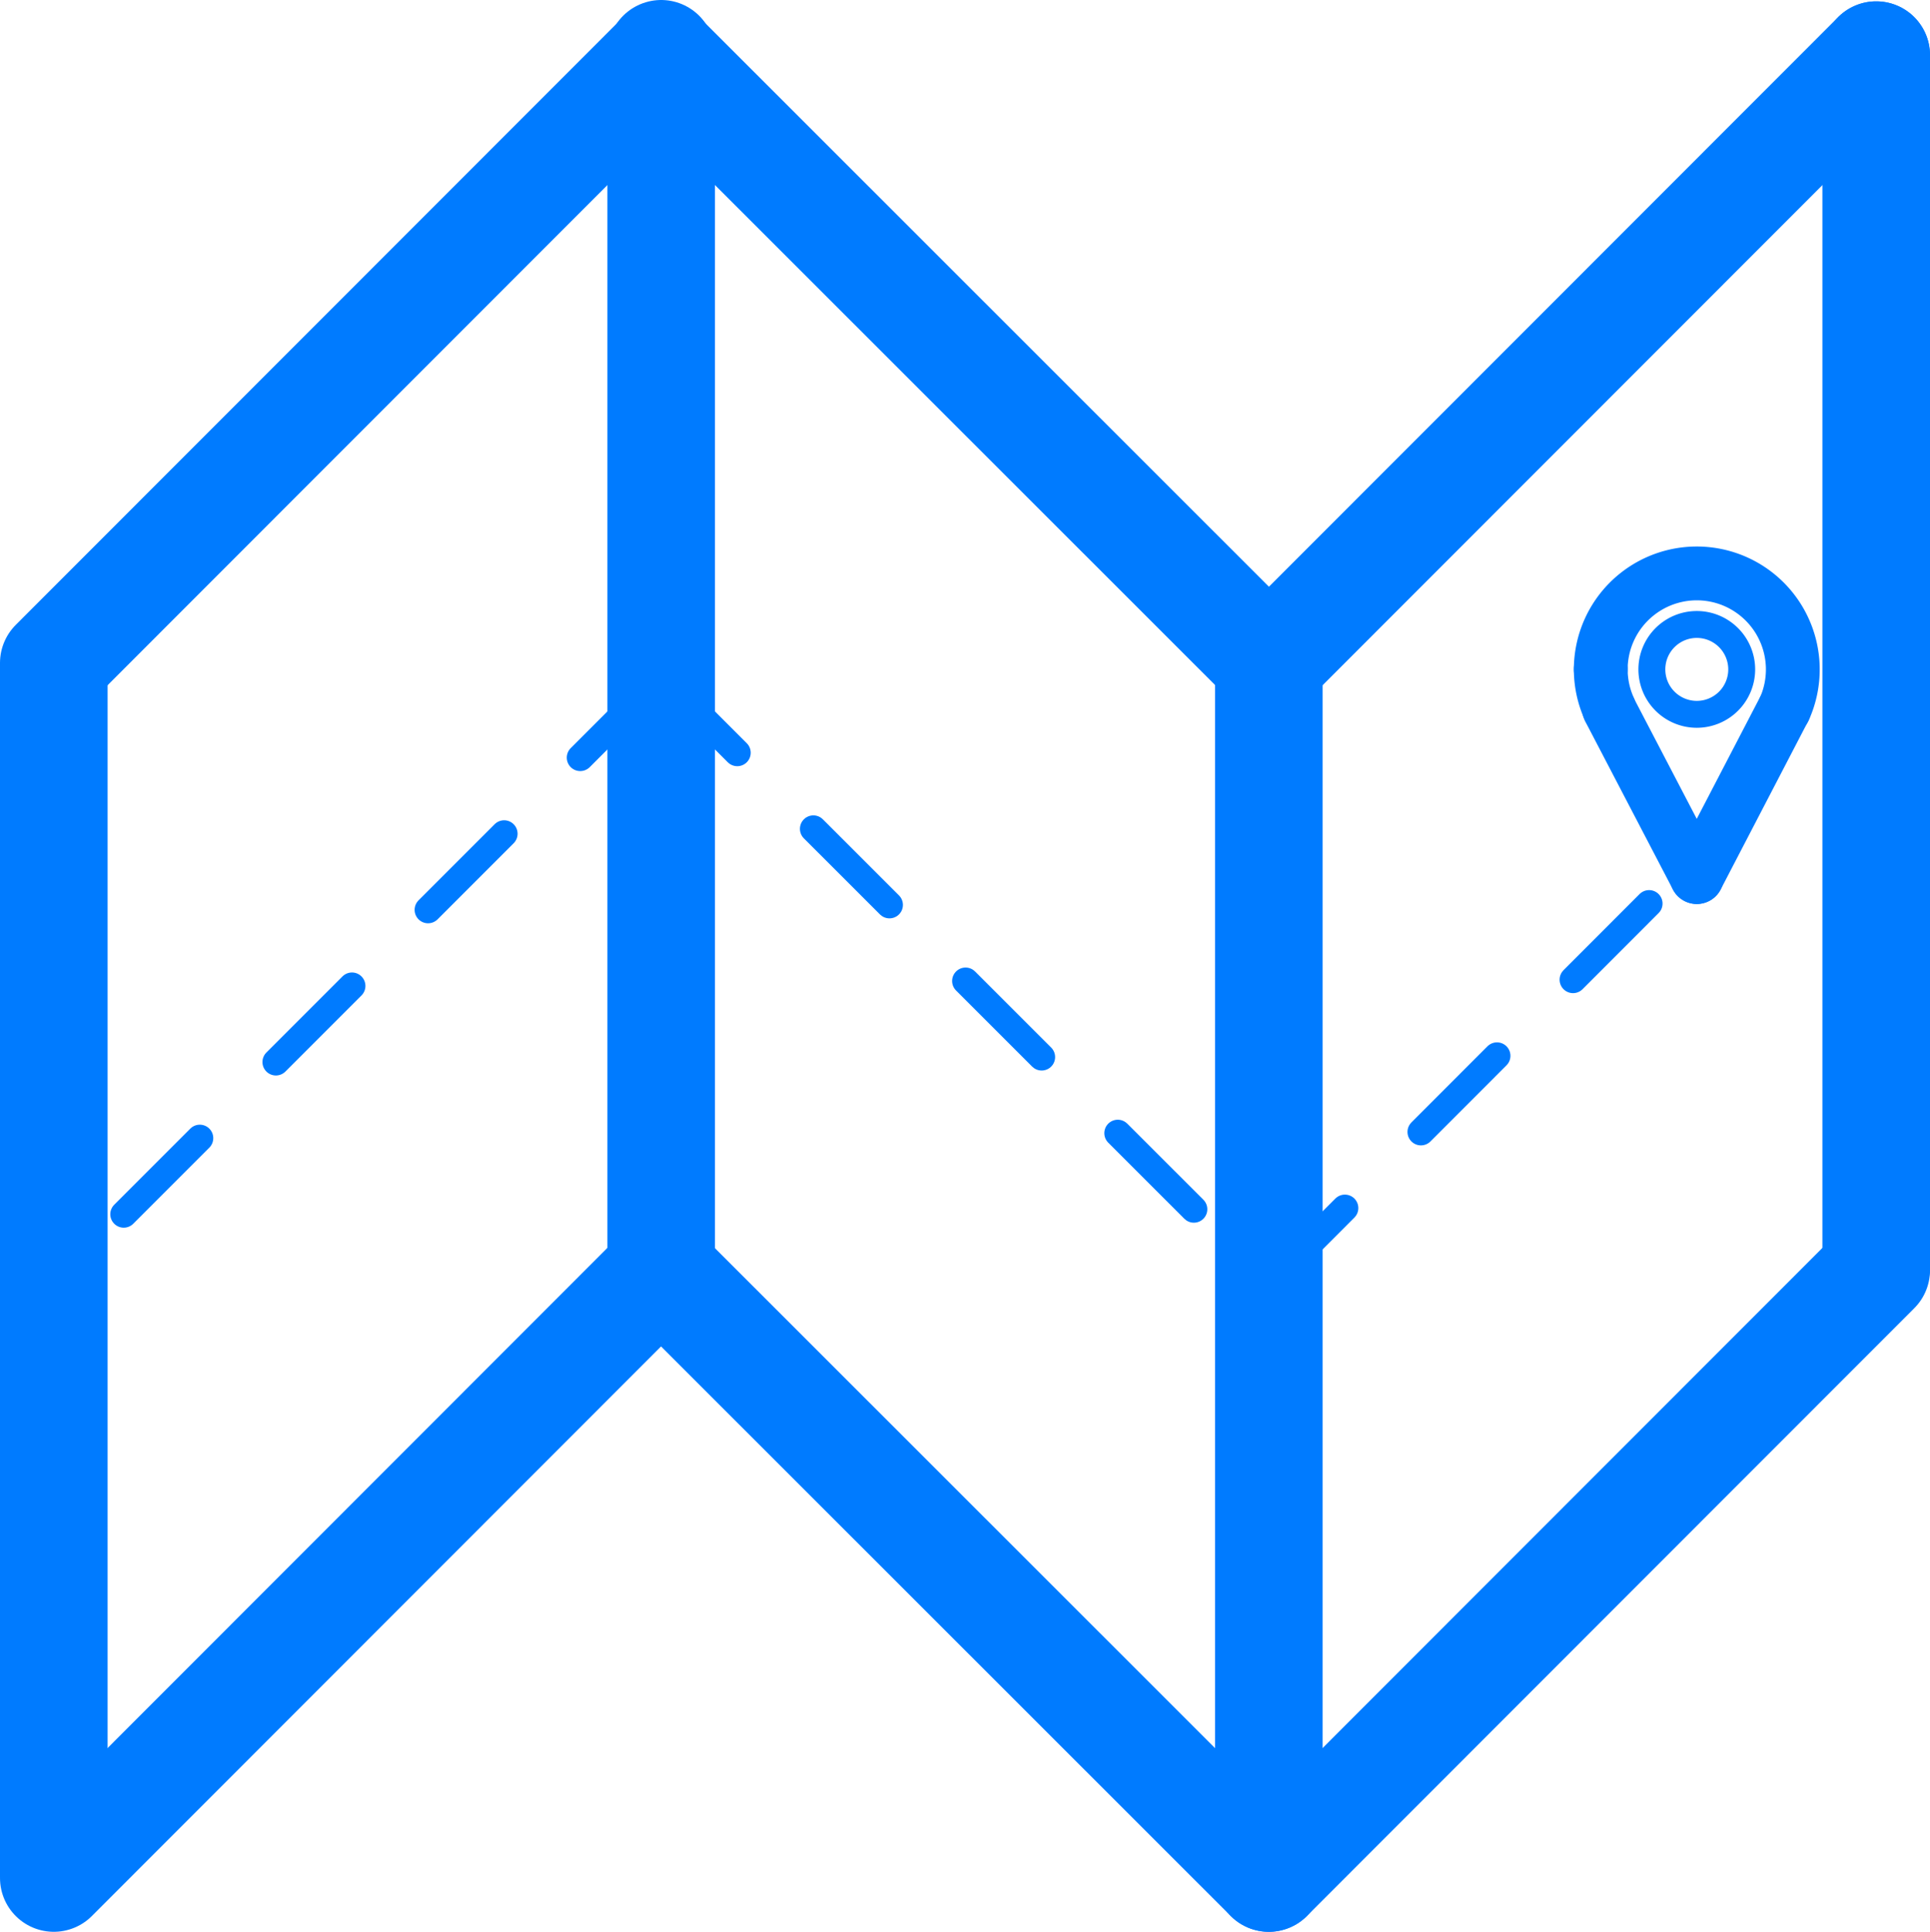 <svg xmlns="http://www.w3.org/2000/svg" viewBox="0 0 71.75 71.8"><defs><style>.cls-1,.cls-2,.cls-3,.cls-4,.cls-5,.cls-6{fill:none;}.cls-2,.cls-3,.cls-4,.cls-5,.cls-6{stroke:#007bff;stroke-miterlimit:10;}.cls-2,.cls-3,.cls-4,.cls-5{stroke-linecap:round;}.cls-2,.cls-6{stroke-width:4px;}.cls-3{stroke-width:2px;}.cls-5{stroke-dasharray:4 4;}</style></defs><title>资源 151</title><g id="图层_2" data-name="图层 2"><g id="图层_1-2" data-name="图层 1"><rect class="cls-1" x="1.87" y="1.8" width="68" height="68"/><polyline class="cls-1" points="69.75 21.88 69.75 69.55 2 69.55 2 1.8 69.75 1.8 69.75 21.88"/><line class="cls-2" x1="2" y1="24.64" x2="24.58" y2="2.05"/><line class="cls-2" x1="24.58" y1="2.05" x2="47.17" y2="24.63"/><line class="cls-2" x1="24.58" y1="47.22" x2="47.17" y2="69.8"/><line class="cls-2" x1="47.17" y1="24.64" x2="69.75" y2="2.05"/><line class="cls-2" x1="2" y1="69.8" x2="24.58" y2="47.21"/><line class="cls-2" x1="47.17" y1="69.8" x2="69.75" y2="47.21"/><line class="cls-2" x1="69.75" y1="2.05" x2="69.75" y2="47.1"/><line class="cls-2" x1="24.58" y1="2" x2="24.58" y2="47.17"/><line class="cls-2" x1="47.17" y1="24.7" x2="47.17" y2="69.75"/><path class="cls-3" d="M59.83,26.35a3.56,3.56,0,0,1-.32-1.48"/><path class="cls-3" d="M59.51,24.88a3.57,3.57,0,1,1,6.82,1.48"/><path class="cls-4" d="M61.41,24.88a1.67,1.67,0,1,1,1.67,1.67,1.67,1.67,0,0,1-1.67-1.67"/><line class="cls-3" x1="59.82" y1="26.35" x2="63.08" y2="32.6"/><line class="cls-3" x1="66.33" y1="26.35" x2="63.08" y2="32.6"/><line class="cls-5" x1="4.6" y1="45.13" x2="24.53" y2="25.2"/><line class="cls-5" x1="47.17" y1="47.73" x2="61.84" y2="33.05"/><line class="cls-5" x1="24.58" y1="25.15" x2="47.17" y2="47.73"/><line class="cls-6" x1="2" y1="69.77" x2="2" y2="24.61"/></g></g></svg>
